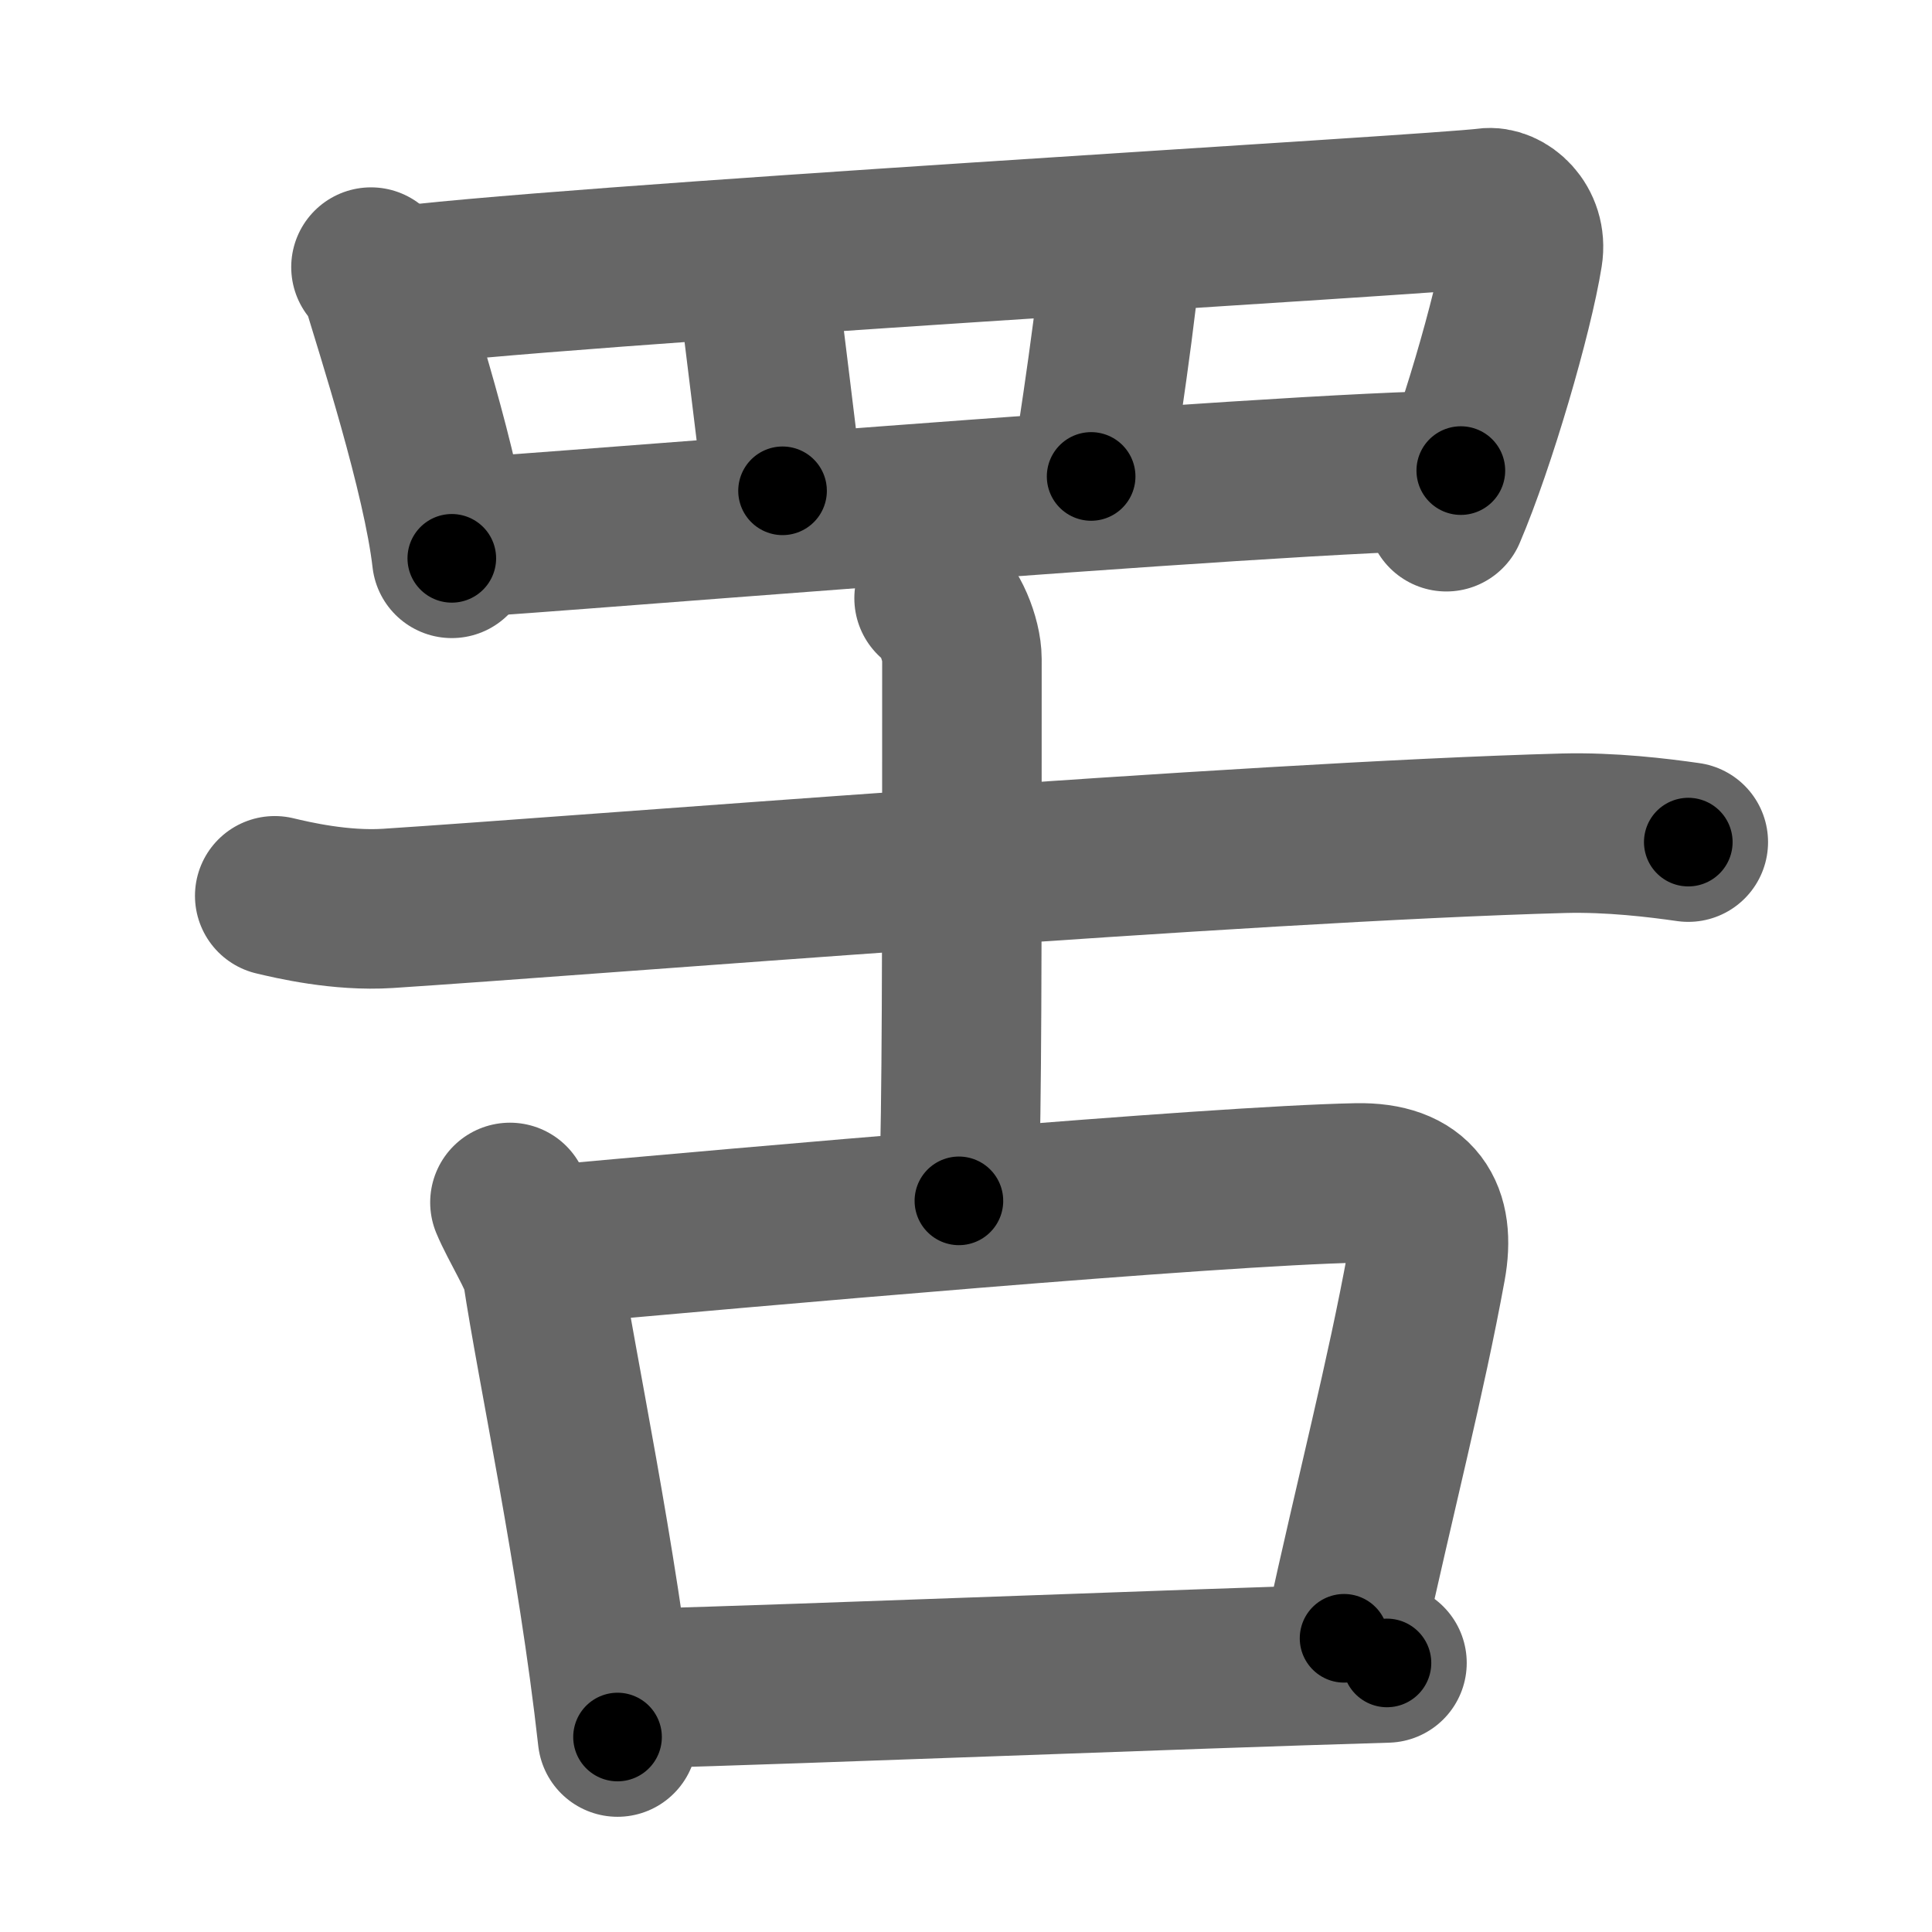 <svg xmlns="http://www.w3.org/2000/svg" width="109" height="109" viewBox="0 0 109 109" id="7f5f"><g fill="none" stroke="#666" stroke-width="9" stroke-linecap="round" stroke-linejoin="round"><g><g><path d="M20.93,15.07c0.23,0.27,0.46,0.49,0.56,0.82c0.79,2.64,3.46,10.87,4,15.61" /><path d="M21.72,16.25c8.78-1.25,59.51-4.14,62.17-4.52c0.97-0.14,2.29,0.98,2.03,2.6c-0.54,3.39-2.66,10.66-4.32,14.54" /><path d="M42.76,15.86c0.15,1.76,1.23,9.86,1.39,11.83" /><path d="M63.29,13.79c-0.15,2.86-1.42,11.33-1.73,13.09" /><path d="M25.75,30.33c-1.51,0.31,47.5-3.83,56.67-3.78" /></g><g><g><path d="M15.5,50.54c1.01,0.24,3.71,0.88,6.38,0.71c10.98-0.71,48.37-3.75,66.33-4.24c2.69-0.07,5.36,0.26,7.04,0.5" /><path d="M52.7,33.75c0.87,0.53,1.57,2.35,1.57,3.43c0,18.48,0,23.97-0.17,30.57" /></g><g><path d="M28.77,67.84c0.48,1.16,1.71,3.14,1.82,3.89C31.4,77.13,33.7,87.79,34.84,98" /><path d="M30.35,70.3c12.01-1.09,37.99-3.39,46.19-3.56c3.39-0.07,4.46,1.76,3.92,4.71c-1.15,6.29-2.8,12.62-4.63,20.98" /><path d="M35.88,95.27c10.15-0.28,30.18-1.09,42.37-1.45" /></g></g></g></g><g fill="none" stroke="#000" stroke-width="5" stroke-linecap="round" stroke-linejoin="round"><g><g><path d="M20.93,15.07c0.23,0.27,0.46,0.49,0.56,0.82c0.79,2.64,3.46,10.87,4,15.61" stroke-dasharray="17.135" stroke-dashoffset="17.135"><animate attributeName="stroke-dashoffset" values="17.135;17.135;0" dur="0.171s" fill="freeze" begin="0s;7f5f.click" /></path><path d="M21.72,16.25c8.78-1.25,59.51-4.14,62.17-4.52c0.97-0.14,2.29,0.98,2.03,2.6c-0.54,3.39-2.66,10.66-4.32,14.54" stroke-dasharray="81.311" stroke-dashoffset="81.311"><animate attributeName="stroke-dashoffset" values="81.311" fill="freeze" begin="7f5f.click" /><animate attributeName="stroke-dashoffset" values="81.311;81.311;0" keyTimes="0;0.219;1" dur="0.782s" fill="freeze" begin="0s;7f5f.click" /></path><path d="M42.76,15.86c0.15,1.76,1.23,9.86,1.39,11.83" stroke-dasharray="11.913" stroke-dashoffset="11.913"><animate attributeName="stroke-dashoffset" values="11.913" fill="freeze" begin="7f5f.click" /><animate attributeName="stroke-dashoffset" values="11.913;11.913;0" keyTimes="0;0.868;1" dur="0.901s" fill="freeze" begin="0s;7f5f.click" /></path><path d="M63.29,13.79c-0.15,2.86-1.42,11.33-1.73,13.09" stroke-dasharray="13.208" stroke-dashoffset="13.208"><animate attributeName="stroke-dashoffset" values="13.208" fill="freeze" begin="7f5f.click" /><animate attributeName="stroke-dashoffset" values="13.208;13.208;0" keyTimes="0;0.872;1" dur="1.033s" fill="freeze" begin="0s;7f5f.click" /></path><path d="M25.75,30.33c-1.51,0.31,47.5-3.83,56.67-3.78" stroke-dasharray="56.868" stroke-dashoffset="56.868"><animate attributeName="stroke-dashoffset" values="56.868" fill="freeze" begin="7f5f.click" /><animate attributeName="stroke-dashoffset" values="56.868;56.868;0" keyTimes="0;0.645;1" dur="1.602s" fill="freeze" begin="0s;7f5f.click" /></path></g><g><g><path d="M15.5,50.54c1.01,0.24,3.71,0.88,6.38,0.71c10.98-0.71,48.37-3.75,66.33-4.24c2.69-0.07,5.36,0.26,7.04,0.5" stroke-dasharray="79.98" stroke-dashoffset="79.98"><animate attributeName="stroke-dashoffset" values="79.98" fill="freeze" begin="7f5f.click" /><animate attributeName="stroke-dashoffset" values="79.98;79.98;0" keyTimes="0;0.727;1" dur="2.203s" fill="freeze" begin="0s;7f5f.click" /></path><path d="M52.7,33.75c0.87,0.53,1.57,2.35,1.57,3.43c0,18.48,0,23.97-0.17,30.57" stroke-dasharray="34.46" stroke-dashoffset="34.46"><animate attributeName="stroke-dashoffset" values="34.46" fill="freeze" begin="7f5f.click" /><animate attributeName="stroke-dashoffset" values="34.46;34.46;0" keyTimes="0;0.865;1" dur="2.548s" fill="freeze" begin="0s;7f5f.click" /></path></g><g><path d="M28.77,67.84c0.48,1.16,1.71,3.14,1.82,3.89C31.4,77.13,33.7,87.79,34.84,98" stroke-dasharray="30.921" stroke-dashoffset="30.921"><animate attributeName="stroke-dashoffset" values="30.921" fill="freeze" begin="7f5f.click" /><animate attributeName="stroke-dashoffset" values="30.921;30.921;0" keyTimes="0;0.892;1" dur="2.857s" fill="freeze" begin="0s;7f5f.click" /></path><path d="M30.35,70.3c12.01-1.09,37.99-3.39,46.19-3.56c3.39-0.07,4.46,1.76,3.92,4.71c-1.15,6.29-2.8,12.62-4.63,20.98" stroke-dasharray="75.227" stroke-dashoffset="75.227"><animate attributeName="stroke-dashoffset" values="75.227" fill="freeze" begin="7f5f.click" /><animate attributeName="stroke-dashoffset" values="75.227;75.227;0" keyTimes="0;0.835;1" dur="3.423s" fill="freeze" begin="0s;7f5f.click" /></path><path d="M35.88,95.27c10.15-0.28,30.18-1.09,42.37-1.45" stroke-dasharray="42.396" stroke-dashoffset="42.396"><animate attributeName="stroke-dashoffset" values="42.396" fill="freeze" begin="7f5f.click" /><animate attributeName="stroke-dashoffset" values="42.396;42.396;0" keyTimes="0;0.89;1" dur="3.847s" fill="freeze" begin="0s;7f5f.click" /></path></g></g></g></g></svg>